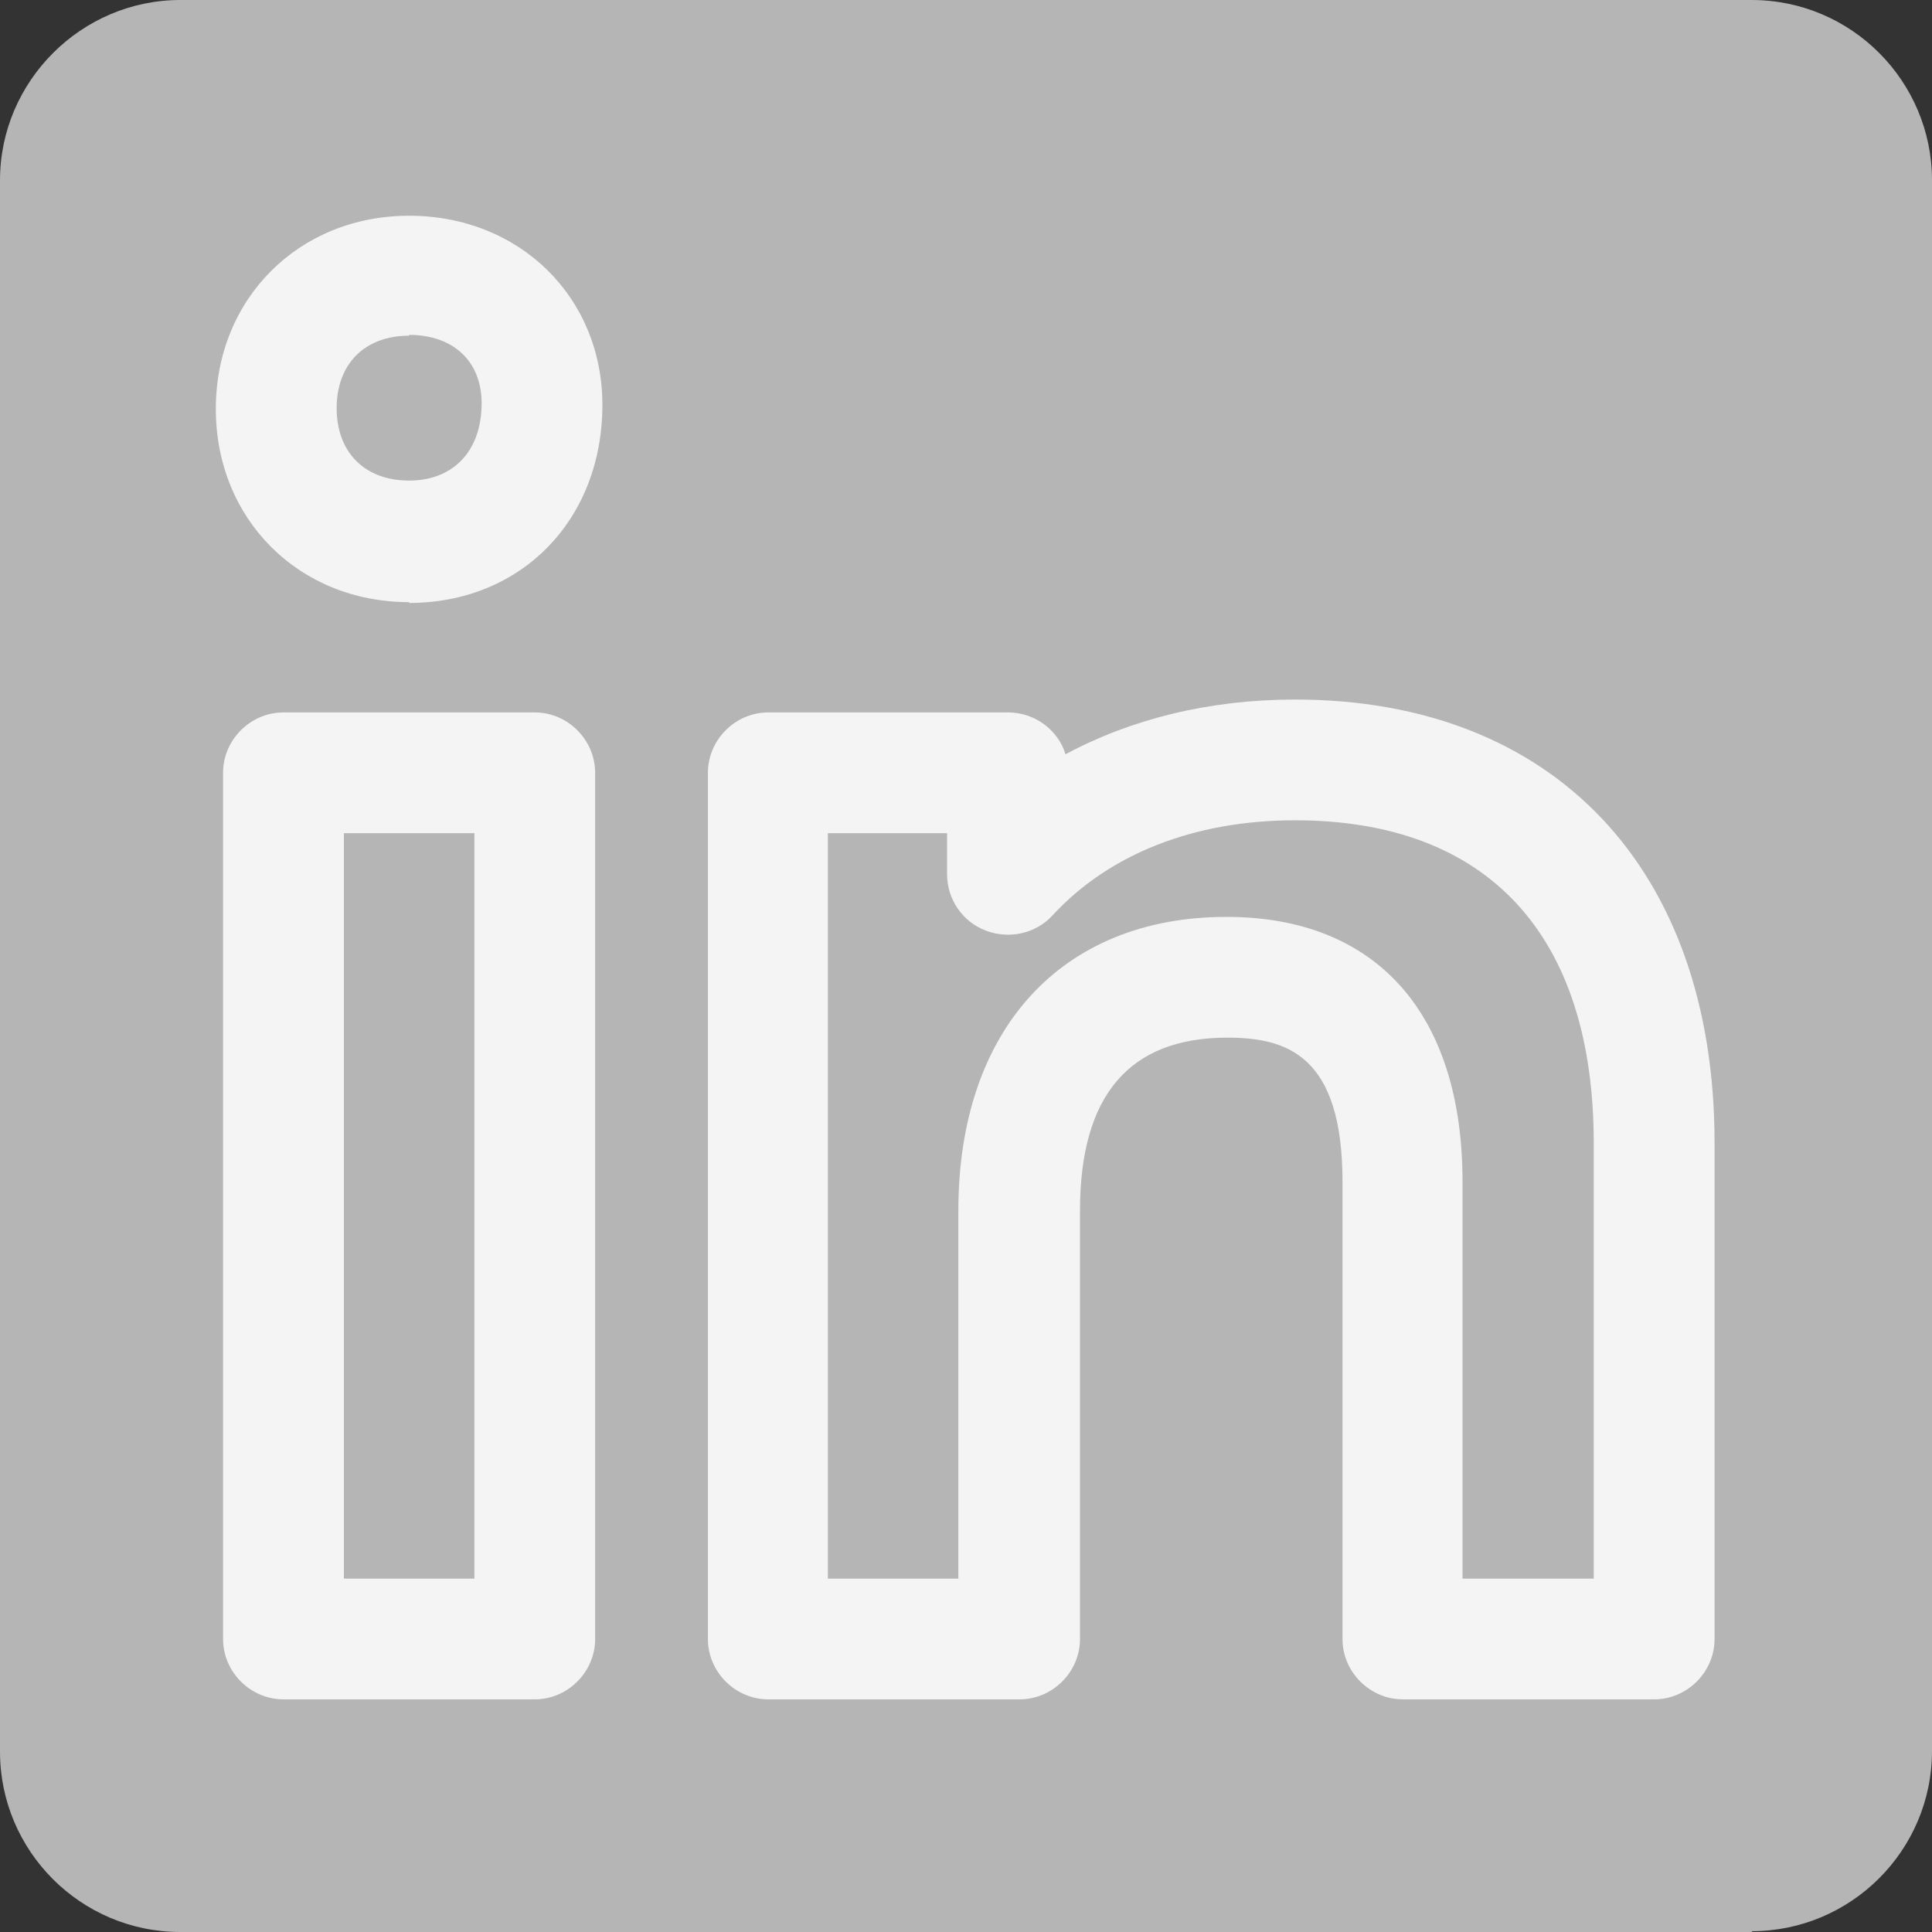<svg width="24" height="24" viewBox="0 0 24 24" fill="none" xmlns="http://www.w3.org/2000/svg">
<rect x="0" y="0" width="24" height="24" fill="#333333" stroke="none"/>
<g clip-path="url(#clip0_532_27894)">
<path d="M2.241 24H21.769L21.759 23.99C22.99 23.99 24 22.99 24 21.75V2.24C24 1.01 23 0 21.759 0H2.241C1.01 0 0 1.01 0 2.24V21.76C0 22.99 1 24 2.241 24Z" fill="#B5B5B5"/>
<path d="M6.643 21.11H3.522C3.111 21.11 2.771 20.77 2.771 20.36V9.6C2.771 9.19 3.111 8.85 3.522 8.85H6.643C7.053 8.85 7.393 9.19 7.393 9.6V20.36C7.393 20.77 7.053 21.11 6.643 21.11ZM4.272 19.61H5.893V10.35H4.272V19.61ZM5.082 7.48C3.712 7.48 2.681 6.45 2.681 5.08C2.681 3.71 3.712 2.68 5.082 2.68C6.453 2.68 7.483 3.69 7.483 5.03C7.483 6.46 6.473 7.49 5.082 7.49V7.48ZM5.082 4.17C4.532 4.17 4.182 4.52 4.182 5.07C4.182 5.62 4.532 5.97 5.082 5.97C5.633 5.97 5.983 5.6 5.983 5.01C5.983 4.49 5.633 4.16 5.082 4.16V4.17Z" fill="#F4F4F4"/>
<path d="M20.549 21.11H17.427C17.017 21.11 16.677 20.77 16.677 20.36V14.68C16.677 13.11 15.987 12.89 15.246 12.89C14.026 12.89 13.416 13.61 13.416 15.04V20.36C13.416 20.77 13.076 21.11 12.665 21.11H9.544C9.134 21.11 8.794 20.77 8.794 20.36V9.6C8.794 9.19 9.134 8.85 9.544 8.85H12.525C12.855 8.85 13.146 9.07 13.236 9.37C14.056 8.93 15.026 8.69 16.087 8.69C19.308 8.69 21.299 10.8 21.299 14.2V20.36C21.299 20.77 20.959 21.11 20.549 21.11ZM18.178 19.61H19.798V14.2C19.798 11.61 18.478 10.19 16.087 10.19C14.836 10.19 13.776 10.61 13.076 11.37C12.866 11.6 12.535 11.67 12.245 11.56C11.955 11.45 11.765 11.17 11.765 10.86V10.35H10.284V19.61H11.905V15.04C11.905 12.79 13.186 11.39 15.236 11.39C17.097 11.39 18.168 12.59 18.168 14.68V19.61H18.178Z" fill="#F4F4F4"/>
</g>
<defs>
<clipPath id="clip0_532_27894">
<rect width="24" height="24" fill="white"/>
</clipPath>
</defs>
</svg>
